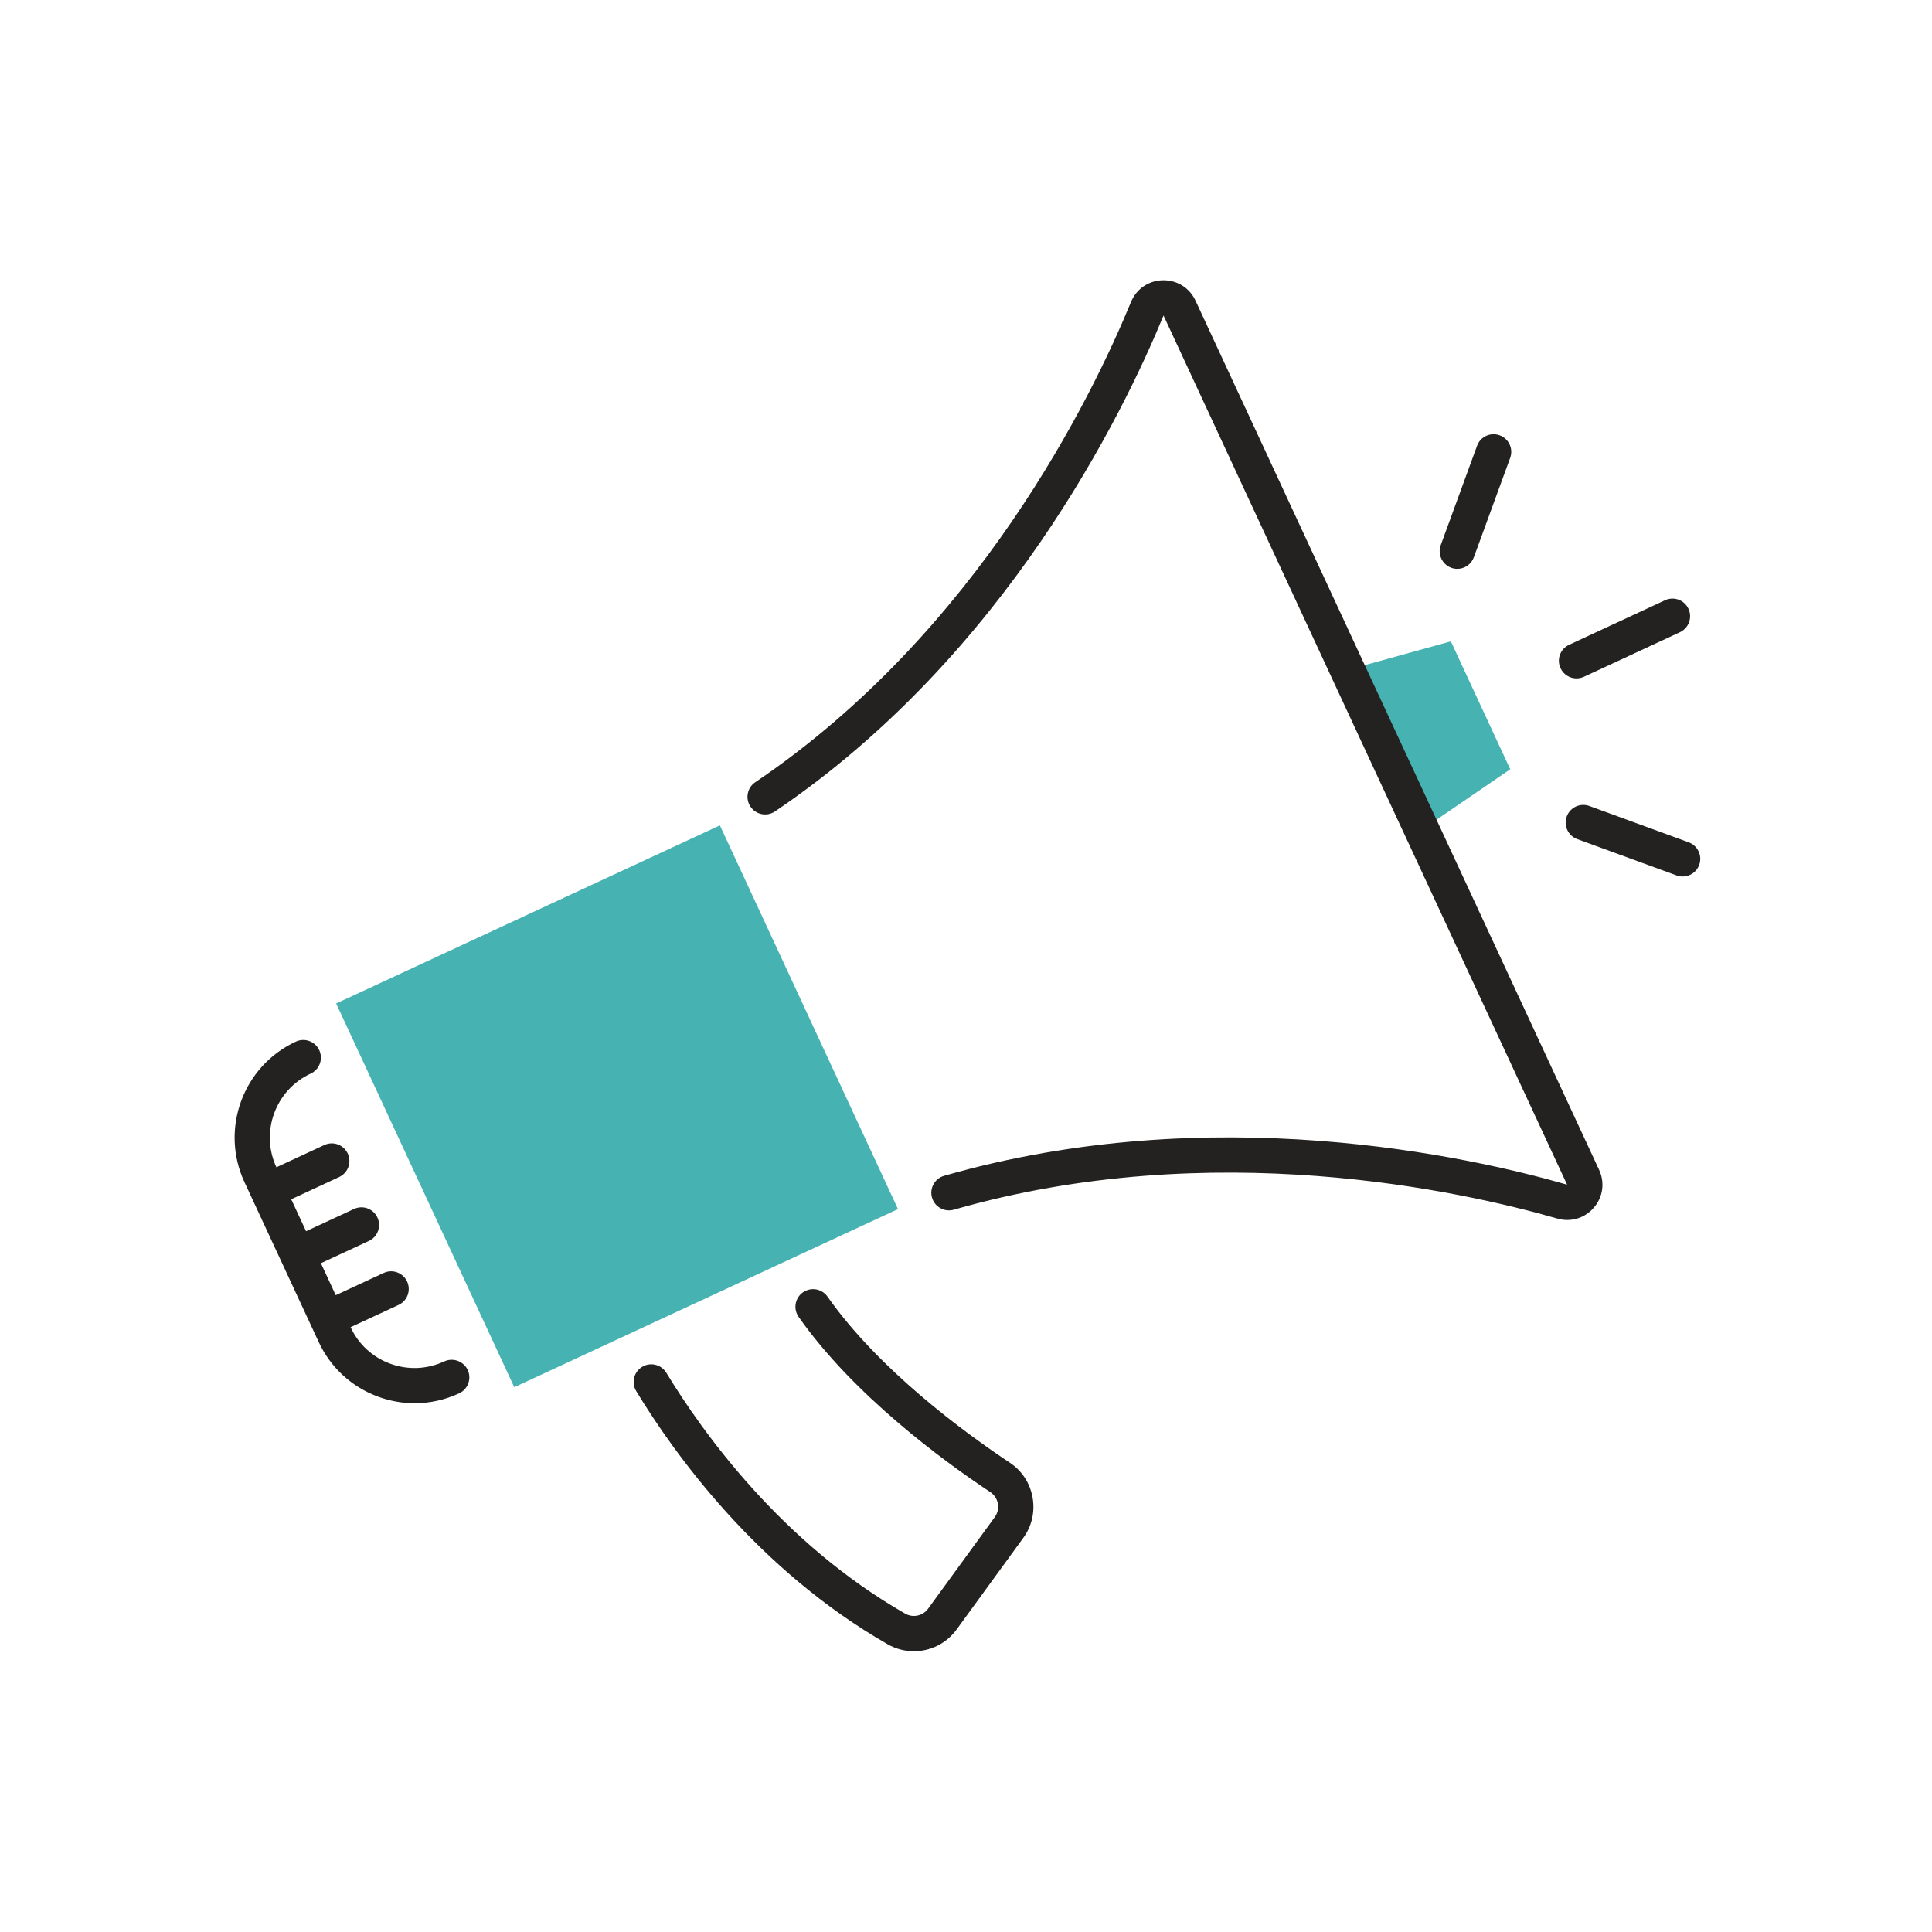 <?xml version="1.0" encoding="utf-8"?>
<!-- Generator: Adobe Illustrator 26.3.1, SVG Export Plug-In . SVG Version: 6.00 Build 0)  -->
<svg version="1.1" id="Layer_1" xmlns="http://www.w3.org/2000/svg" xmlns:xlink="http://www.w3.org/1999/xlink" x="0px" y="0px"
	 viewBox="0 0 500 500" style="enable-background:new 0 0 500 500;" xml:space="preserve">
<style type="text/css">
	.st0{fill:#47B2B2;}
	.st1{fill:#232221;}
	.st2{fill:none;}
</style>
<g>
	<g>
		<polygon class="st0" points="390.85,199.09 367.95,214.75 348.74,173.37 375.48,165.98 		"/>
	</g>
	<g>
		
			<rect x="104.99" y="231.54" transform="matrix(0.907 -0.421 0.421 0.907 -105.706 93.895)" class="st0" width="109.49" height="109.49"/>
	</g>
	<g>
		<g>
			<path class="st1" d="M114.96,352.34c-4.42,2.05-9.38,2.26-13.95,0.59c-4.58-1.67-8.23-5.03-10.28-9.45l12.41-5.76
				c2.29-1.06,3.28-3.77,2.22-6.06c-1.06-2.29-3.77-3.28-6.06-2.22l-12.41,5.76l-3.84-8.28l12.41-5.76
				c2.29-1.06,3.28-3.77,2.22-6.06c-1.06-2.29-3.77-3.28-6.06-2.22l-12.41,5.76l-3.84-8.27l12.41-5.76
				c2.29-1.06,3.28-3.77,2.22-6.06c-1.06-2.29-3.77-3.28-6.06-2.22l-12.41,5.76c-4.24-9.13-0.26-20,8.87-24.24
				c2.29-1.06,3.28-3.77,2.22-6.06s-3.77-3.28-6.06-2.22c-13.69,6.36-19.65,22.66-13.3,36.35l19.21,41.38
				c3.08,6.63,8.56,11.67,15.42,14.18c3.07,1.12,6.25,1.68,9.42,1.68c3.93,0,7.84-0.86,11.51-2.56c2.29-1.06,3.28-3.77,2.22-6.06
				C119.96,352.27,117.25,351.27,114.96,352.34z"/>
			<path class="st1" d="M408,175.57c0.64,0,1.3-0.14,1.92-0.42l24.83-11.53c2.29-1.06,3.28-3.77,2.22-6.06
				c-1.06-2.29-3.77-3.28-6.06-2.22l-24.83,11.53c-2.29,1.06-3.28,3.77-2.22,6.06C404.63,174.59,406.28,175.57,408,175.57z"/>
			<path class="st1" d="M375.58,146.94c0.52,0.19,1.05,0.28,1.57,0.28c1.86,0,3.61-1.15,4.28-3l9.4-25.71
				c0.87-2.37-0.35-4.99-2.72-5.85c-2.37-0.87-4.99,0.35-5.85,2.72l-9.4,25.71C372,143.45,373.22,146.07,375.58,146.94z"/>
			<path class="st1" d="M437.03,217.99l-25.71-9.4c-2.36-0.87-4.99,0.35-5.85,2.72c-0.87,2.37,0.35,4.99,2.72,5.85l25.71,9.4
				c0.52,0.19,1.05,0.28,1.57,0.28c1.86,0,3.61-1.15,4.28-3C440.61,221.47,439.39,218.85,437.03,217.99z"/>
			<path class="st1" d="M309.4,77.81c-1.55-3.34-4.8-5.35-8.48-5.28c-3.68,0.08-6.83,2.25-8.23,5.65
				c-10.02,24.38-39.55,85.28-97.23,124.26c-2.09,1.41-2.64,4.25-1.23,6.33c1.41,2.09,4.25,2.64,6.33,1.23
				c59.71-40.35,90.19-103.13,100.56-128.34l104.44,224.93c0,0,0,0,0,0c-25.4-7.31-91.97-22.18-161.23-2.29
				c-2.42,0.69-3.82,3.22-3.13,5.64c0.7,2.42,3.22,3.82,5.64,3.13c66.99-19.23,131.55-4.8,156.19,2.29
				c0.86,0.25,1.72,0.37,2.58,0.37c2.61,0,5.11-1.13,6.89-3.2c2.35-2.75,2.87-6.49,1.34-9.78L309.4,77.81z"/>
			<path class="st1" d="M261.34,378.54c-11.91-7.92-33.87-24.03-47.18-42.97c-1.45-2.06-4.29-2.56-6.36-1.11
				c-2.06,1.45-2.56,4.29-1.11,6.36c14.17,20.17,37.15,37.06,49.59,45.33c1.04,0.69,1.74,1.75,1.96,2.99
				c0.22,1.24-0.06,2.48-0.8,3.49l-17.24,23.69c-1.37,1.89-3.93,2.44-5.95,1.28c-31.95-18.28-52.43-46.89-61.8-62.32
				c-1.31-2.15-4.11-2.84-6.27-1.53c-2.15,1.31-2.84,4.11-1.53,6.27c9.82,16.18,31.34,46.21,65.07,65.51
				c2.14,1.22,4.48,1.81,6.79,1.81c4.25,0,8.4-1.98,11.07-5.64l17.24-23.69c2.22-3.05,3.07-6.76,2.41-10.47
				C266.56,383.81,264.47,380.62,261.34,378.54z"/>
		</g>
	</g>
</g>
<rect class="st2" width="500" height="500"/>
</svg>
